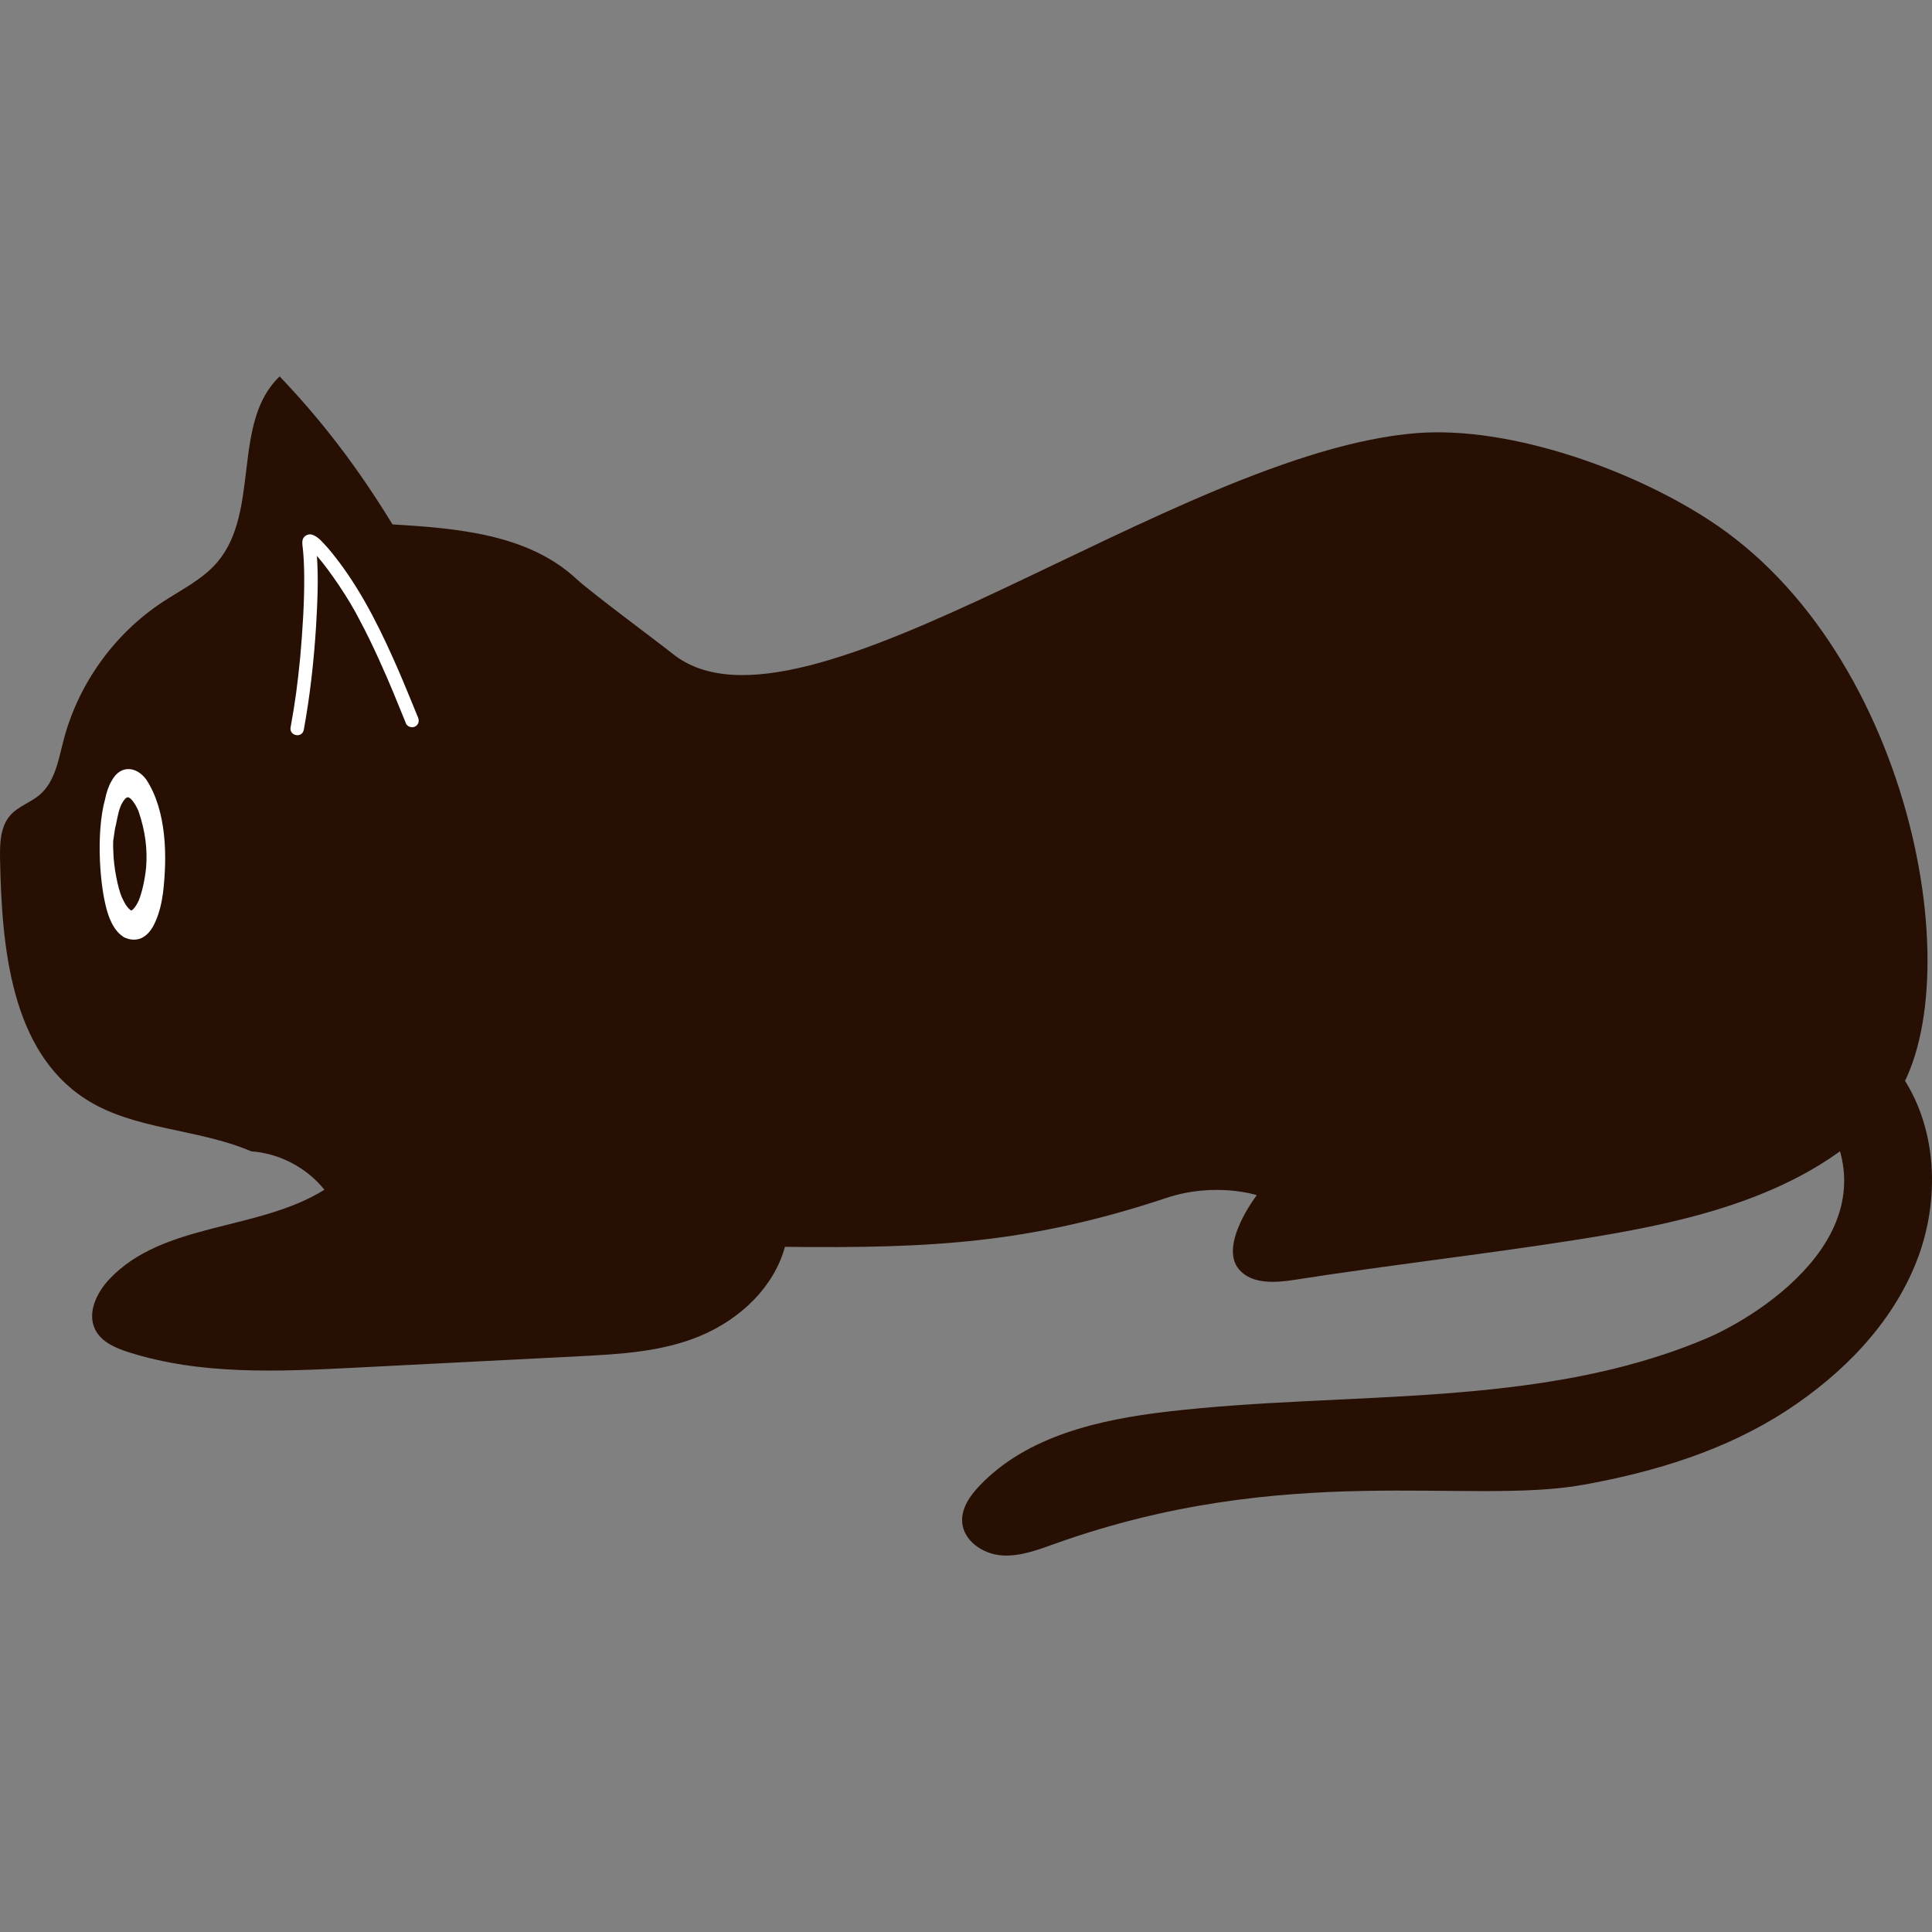 <svg width="800" height="800" viewBox="0 0 800 800" fill="none" xmlns="http://www.w3.org/2000/svg">
<rect x="0" y="0" width="800" height="800" fill="#808080" stroke="none"/>
<g clip-path="url(#clip0_250_650)">
<path d="M711.073 217.607C678.56 195.276 625.891 176.228 586.571 179.347C486.191 187.309 331.937 313.331 278.634 270.792C272.017 265.511 244.744 245.346 238.534 239.592C218.741 221.254 189.462 218.727 162.526 217.154C148.003 193.323 132.853 173.687 115.797 155.873C95.823 174.833 107.847 211.703 90.042 232.713C83.908 239.951 75.058 244.182 67.143 249.414C47.143 262.634 32.291 283.438 26.283 306.647C24.198 314.701 22.757 323.697 16.436 329.107C12.699 332.305 7.637 333.827 4.354 337.49C0.015 342.33 -0.098 349.51 0.028 356.008C0.737 392.51 4.586 435 35.177 454.927C55.226 467.986 81.421 467.133 104.056 476.739C115.755 477.586 126.999 483.494 134.335 492.645C106.727 509.849 67.528 506.011 45.246 529.712C39.962 535.333 35.963 543.738 39.453 550.618C42.029 555.697 47.807 558.182 53.233 559.912C83.132 569.442 115.275 567.942 146.616 566.346C177.619 564.766 208.622 563.187 239.626 561.607C256.798 560.733 274.378 559.767 290.212 553.066C306.722 546.079 320.503 532.856 325.031 516.288C385.097 516.957 426.01 514.97 483.014 496.028C503.243 489.306 520.414 494.888 520.414 494.888C520.414 494.888 504.486 515.559 513.043 525.624C518.399 531.924 528.158 531.19 536.327 529.909C574.484 523.929 614.123 519.429 652.281 513.449C699.255 506.087 748.568 495.267 780.593 460.121C818.24 418.806 795.441 275.556 711.073 217.607Z" fill="#270F03"/>
<path d="M786.273 443.734C802.43 466.069 803.646 497.046 793.469 522.664C783.291 548.283 763.009 568.897 739.939 583.987C714.722 600.481 685.439 609.438 655.785 614.789C607.68 623.469 532.951 604.815 436.65 639.295C429.456 641.871 422.028 644.697 414.416 644.026C406.804 643.355 398.983 637.948 398.419 630.327C397.997 624.617 401.609 619.414 405.552 615.261C425.192 594.579 455.166 587.817 483.495 584.511C558.238 575.791 636.771 583.58 706.135 554.404C730.223 544.272 788.021 506.926 752.262 457.497C768.124 453.96 774.228 449.535 786.273 443.734Z" fill="#270F03"/>
<path d="M172.651 296.021C171.985 294.377 171.317 292.735 170.645 291.093C168.103 284.868 165.517 278.661 162.759 272.528C155.584 256.518 147.398 240.721 136.048 227.237C134.008 225.104 132.109 222.368 129.226 221.384C127.579 220.932 125.757 221.852 125.314 223.539C124.972 224.948 125.367 226.368 125.466 227.782C125.818 231.471 125.938 235.178 125.968 238.882C126.032 250.014 125.273 261.134 124.306 272.219C123.265 282.72 122.355 290.034 120.375 300.947C119.462 304.456 124.698 305.962 125.753 302.429C128.378 288.14 129.982 273.672 130.884 259.176C131.434 249.529 131.918 239.815 131.224 230.165C136.584 236.338 144.603 248.112 149.027 256.961C154.095 266.343 159.871 279.491 162.974 287C164.639 291.025 166.286 295.058 167.917 299.098C168.463 301.413 171.88 301.87 173.014 299.764C173.768 298.51 173.193 297.226 172.651 296.021Z" fill="white"/>
<path d="M60.622 322.882C56.491 317.188 49.829 316.653 46.269 323.253C44.893 325.566 44.079 328.161 43.548 330.788C39.54 345.038 41.325 368.891 44.93 379.051C46.189 382.517 48.017 386.027 51.239 388.026C53.744 389.388 57.028 389.534 59.47 387.958C61.678 386.55 63.159 384.302 64.21 381.948C65.982 378.082 66.942 373.896 67.502 369.695C69.288 354.769 69.052 335.84 60.622 322.882ZM52.542 330.241C52.663 330.203 52.788 330.168 52.906 330.14C54.1 330.124 56.098 332.844 57.338 335.856C60.163 344.099 61.124 351.597 60.5 359.259C59.958 364.531 58.807 369.416 57.505 372.739C56.275 375.533 55.013 376.706 54.419 377.032C54.362 377.017 54.307 376.996 54.251 376.979C54.162 376.932 54.063 376.874 53.961 376.813C52.01 375.07 51.486 373.599 50.456 371.556C48.734 367.566 47.043 358.72 46.931 352.721C46.884 352.022 46.857 351.292 46.843 350.551C46.852 349.786 46.841 349.021 46.867 348.256C47.179 345.755 47.505 344.14 47.697 342.725C48.093 341.742 48.678 336.991 49.874 334C50.201 332.991 51.651 330.518 52.542 330.241Z" fill="white"/>
</g>
<defs>
<clipPath id="clip0_250_650">
<rect width="800" height="800" fill="white"/>
</clipPath>
</defs>
</svg>
